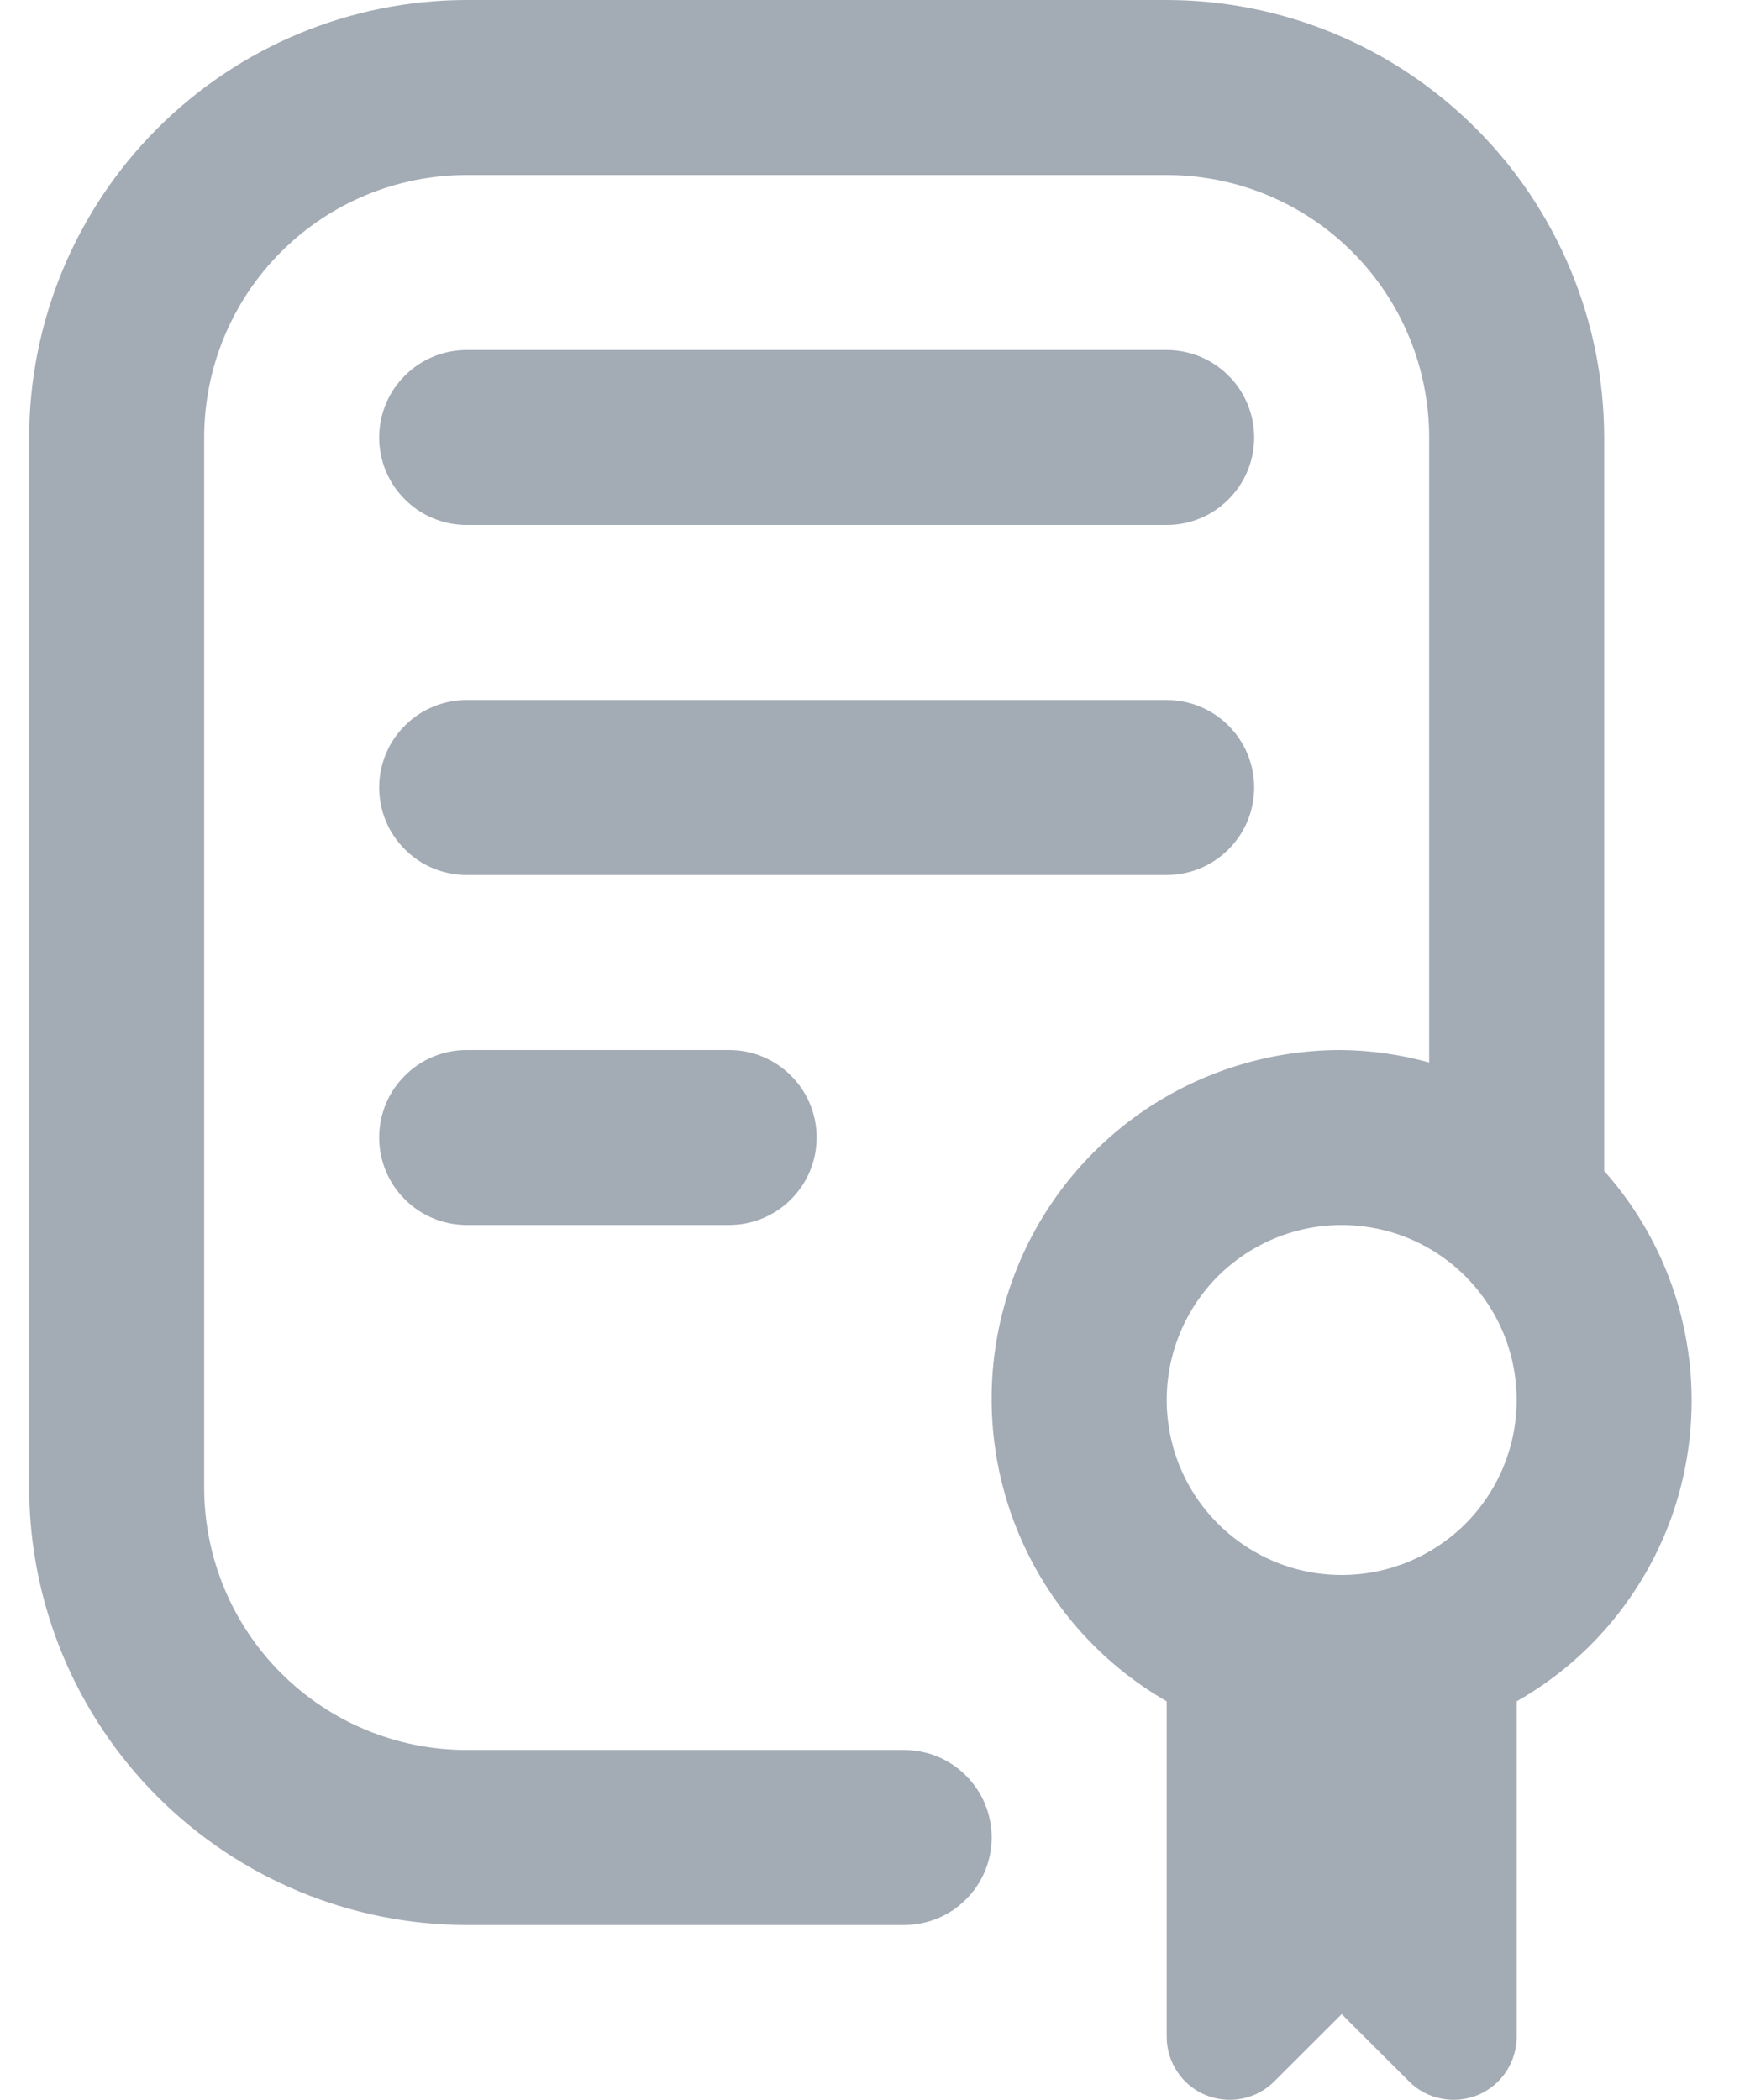 <svg width="15" height="18" viewBox="0 0 15 18" fill="none" xmlns="http://www.w3.org/2000/svg">
<path d="M6.25 9C6.449 9 6.64 9.079 6.78 9.22C6.921 9.36 7 9.551 7 9.75C7 9.949 6.921 10.14 6.78 10.28C6.64 10.421 6.449 10.5 6.25 10.5H4C3.801 10.5 3.61 10.421 3.47 10.28C3.329 10.14 3.25 9.949 3.25 9.75C3.25 9.551 3.329 9.36 3.47 9.22C3.61 9.079 3.801 9 4 9H6.25ZM10.75 6.75C10.75 6.551 10.671 6.36 10.53 6.22C10.39 6.079 10.199 6 10 6H4C3.801 6 3.61 6.079 3.47 6.22C3.329 6.36 3.25 6.551 3.25 6.75C3.25 6.949 3.329 7.14 3.47 7.28C3.61 7.421 3.801 7.5 4 7.5H10C10.199 7.5 10.39 7.421 10.53 7.28C10.671 7.14 10.75 6.949 10.75 6.75ZM4 4.5H10C10.199 4.5 10.39 4.421 10.53 4.28C10.671 4.14 10.75 3.949 10.75 3.75C10.75 3.551 10.671 3.36 10.53 3.22C10.39 3.079 10.199 3 10 3H4C3.801 3 3.61 3.079 3.47 3.22C3.329 3.36 3.25 3.551 3.25 3.75C3.25 3.949 3.329 4.14 3.47 4.28C3.61 4.421 3.801 4.5 4 4.5ZM13 14.583V17.458C13 17.565 12.968 17.669 12.909 17.758C12.85 17.847 12.765 17.917 12.666 17.958C12.567 17.998 12.459 18.009 12.354 17.988C12.249 17.968 12.152 17.916 12.077 17.84L11.5 17.264L10.923 17.84C10.848 17.916 10.751 17.968 10.646 17.988C10.541 18.009 10.433 17.998 10.334 17.958C10.235 17.917 10.15 17.847 10.091 17.758C10.032 17.669 10 17.565 10 17.458V14.583C9.428 14.254 8.981 13.746 8.728 13.136C8.475 12.527 8.431 11.851 8.602 11.214C8.773 10.577 9.15 10.015 9.674 9.614C10.198 9.214 10.84 8.998 11.5 9C11.754 9.003 12.006 9.039 12.25 9.107V3.75C12.25 3.153 12.013 2.581 11.591 2.159C11.169 1.737 10.597 1.5 10 1.5H4C3.403 1.5 2.831 1.737 2.409 2.159C1.987 2.581 1.75 3.153 1.75 3.75V12.75C1.75 13.347 1.987 13.919 2.409 14.341C2.831 14.763 3.403 15 4 15H7.75C7.949 15 8.14 15.079 8.28 15.22C8.421 15.36 8.5 15.551 8.5 15.75C8.5 15.949 8.421 16.14 8.28 16.28C8.14 16.421 7.949 16.5 7.75 16.5H4C3.006 16.499 2.053 16.103 1.35 15.4C0.647 14.697 0.251 13.744 0.25 12.75V3.75C0.251 2.756 0.647 1.803 1.35 1.1C2.053 0.397 3.006 0.001 4 0L10 0C10.994 0.001 11.947 0.397 12.65 1.1C13.353 1.803 13.749 2.756 13.75 3.75V10.037C14.044 10.366 14.26 10.758 14.383 11.182C14.506 11.607 14.532 12.053 14.46 12.489C14.389 12.925 14.22 13.339 13.967 13.701C13.715 14.064 13.384 14.365 13 14.583ZM13 12C13 11.703 12.912 11.413 12.747 11.167C12.582 10.92 12.348 10.728 12.074 10.614C11.8 10.501 11.498 10.471 11.207 10.529C10.916 10.587 10.649 10.73 10.439 10.939C10.23 11.149 10.087 11.416 10.029 11.707C9.971 11.998 10.001 12.3 10.114 12.574C10.228 12.848 10.42 13.082 10.667 13.247C10.913 13.412 11.203 13.5 11.5 13.5C11.898 13.5 12.279 13.342 12.561 13.061C12.842 12.779 13 12.398 13 12Z" fill="#A3ABB5"/>
</svg>
